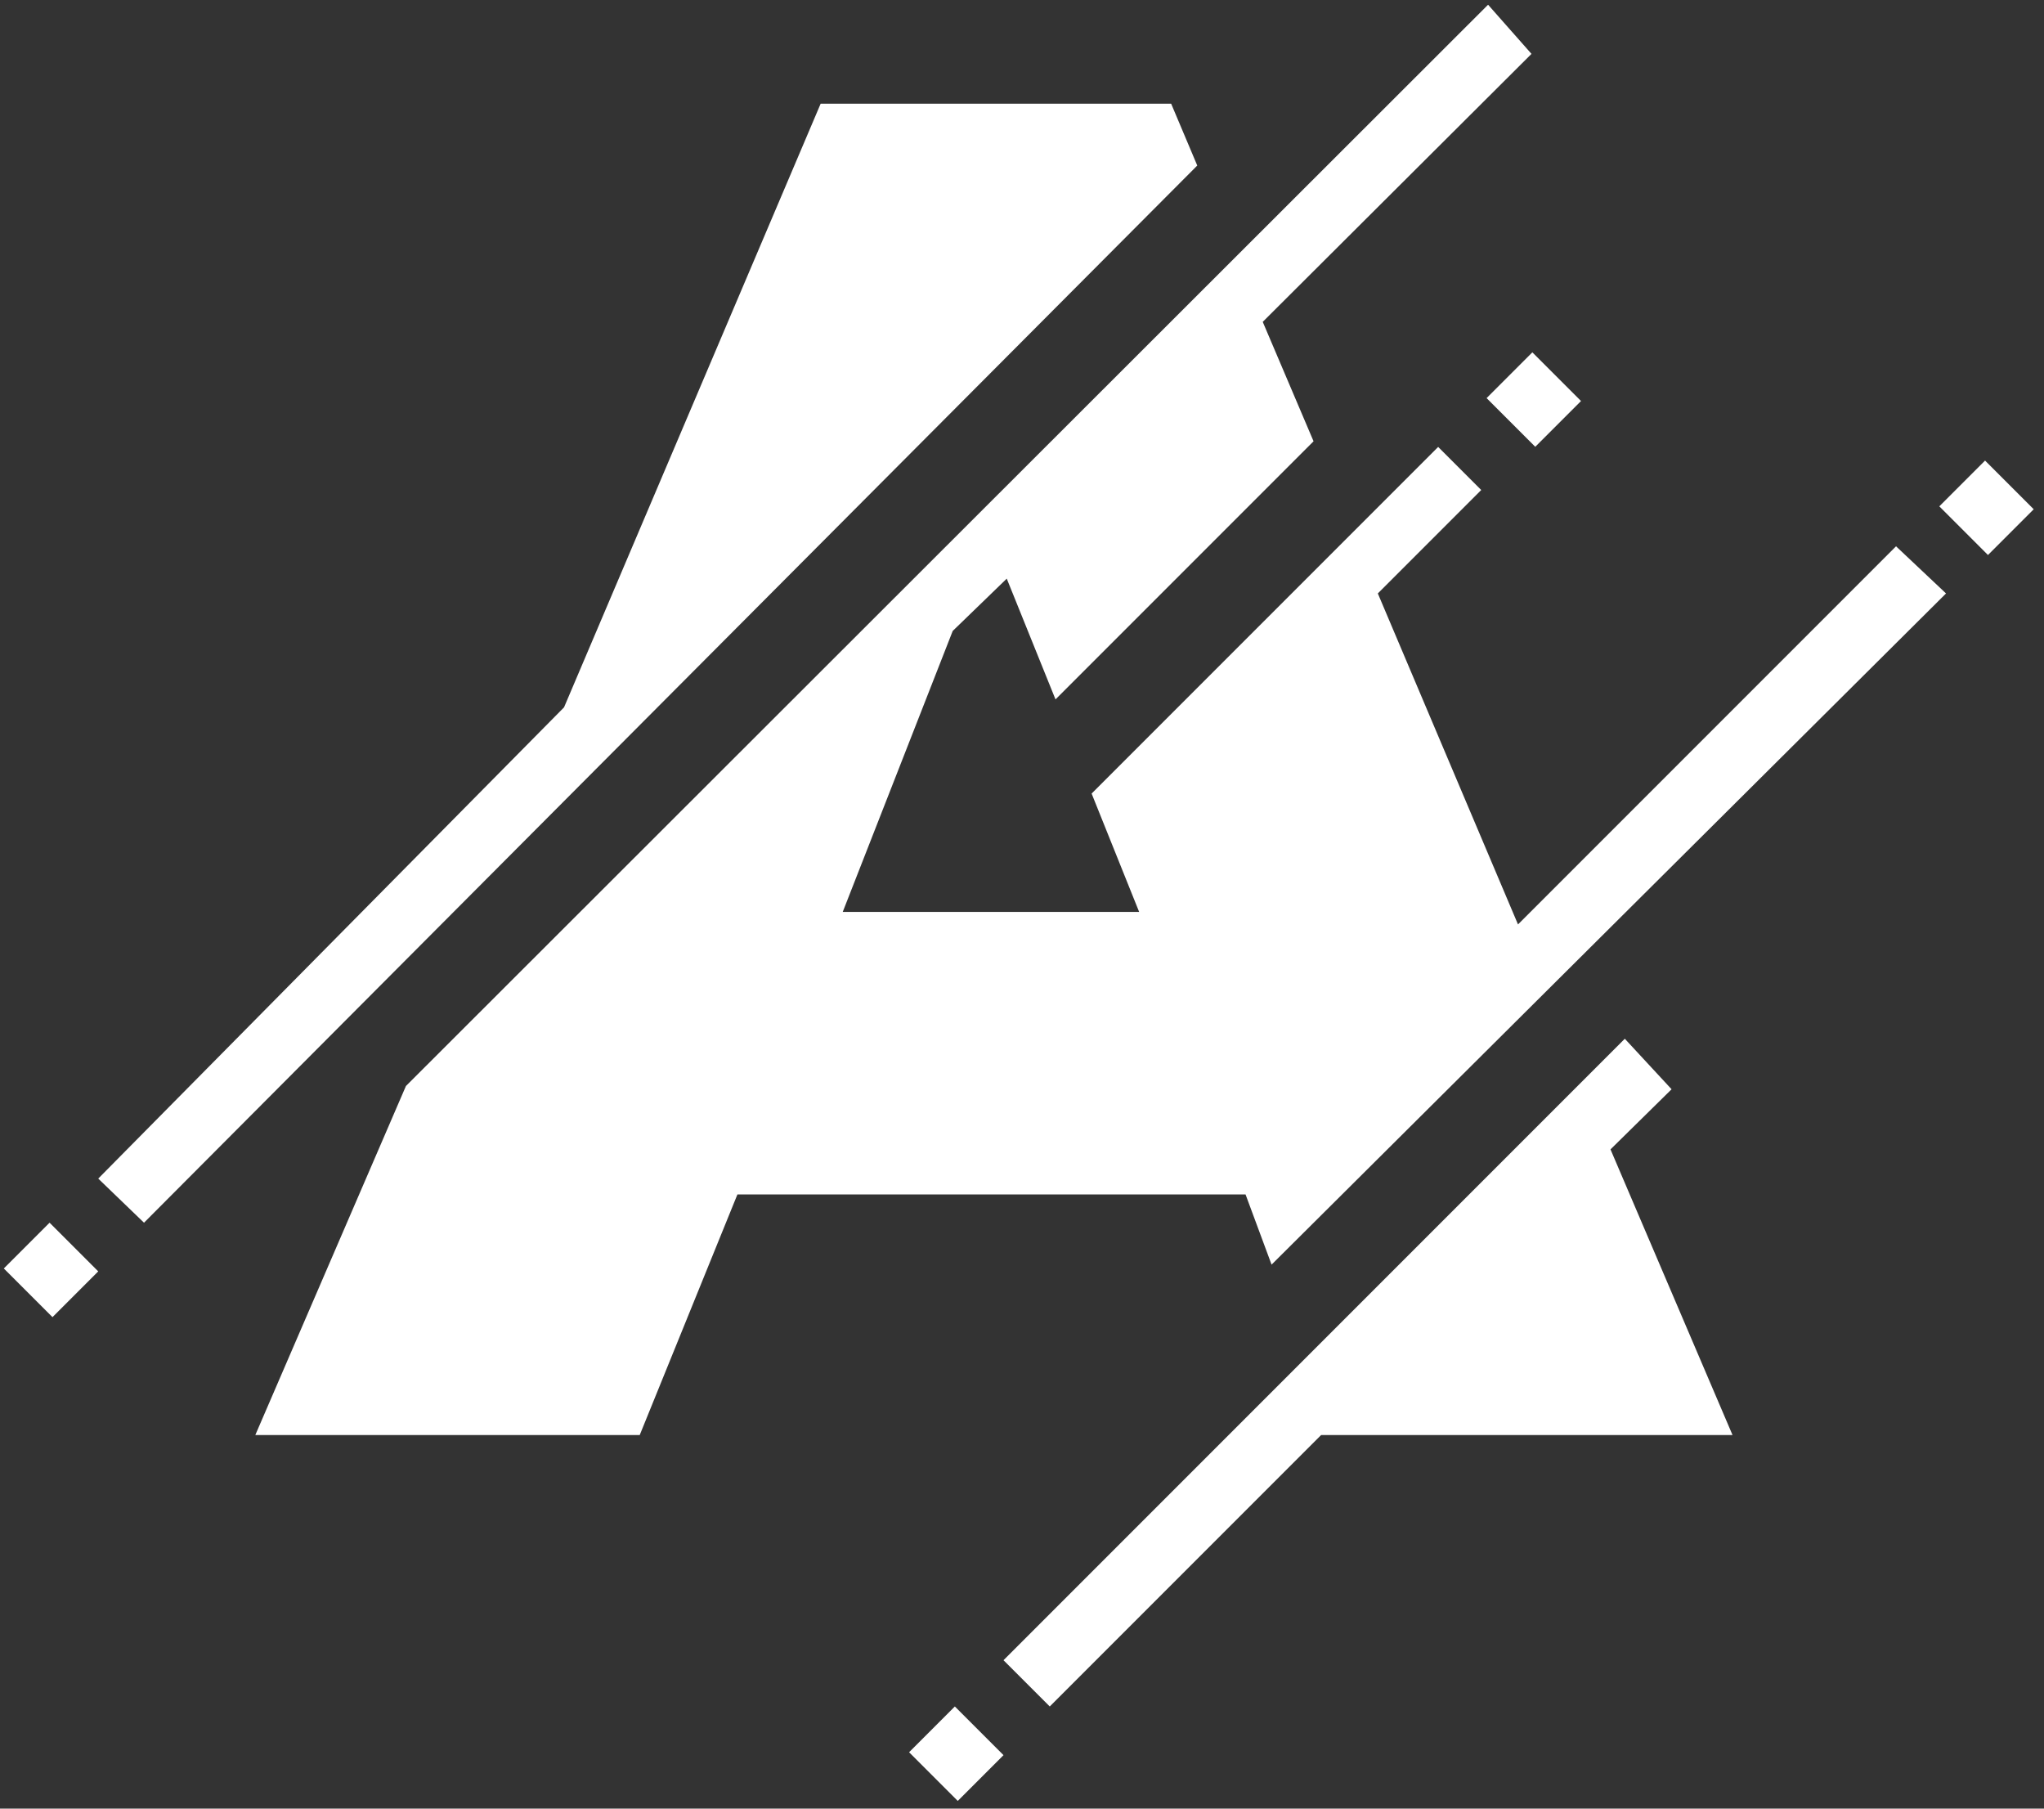<?xml version="1.0" encoding="UTF-8"?>
<svg width="130px" height="115px" viewBox="0 0 130 115" version="1.1" xmlns="http://www.w3.org/2000/svg" xmlns:xlink="http://www.w3.org/1999/xlink">
    <rect x="0" y="0" width="130" height="115" fill="#333333" stroke="none"/>
    <!-- Generator: Sketch 57.1 (83088) - https://sketch.com -->
    <title>Group 17</title>
    <desc>Created with Sketch.</desc>
    <g id="Page-1" stroke="none" stroke-width="1" fill="none" fill-rule="evenodd">
        <g id="Group-17" transform="translate(0.188, 0.3)" fill="#FFFFFF">
            <path d="M60.541,108.205 L63.636,111.3 L60.726,114.21 L57.631,111.115 L60.541,108.205 Z M103.151,65.748 L106.126,68.96 L102.241,72.783 L110.002,90.946 L83.837,90.946 L66.578,108.205 L63.636,105.263 L103.151,65.748 Z M94.455,0 L97.216,3.126 L80.123,20.165 L83.355,27.759 L66.943,44.171 L63.842,36.492 L60.405,39.819 L53.41,57.684 L72.263,57.684 L69.24,50.158 L91.281,28.118 L94.02,30.857 L87.443,37.434 L96.358,58.479 L120.401,34.436 L123.581,37.434 L80.685,80.11 L79.03,75.648 L46.712,75.648 L40.499,90.946 L16.05,90.946 L25.63,68.753 L94.455,0 Z M2.965,77.445 L6.06,80.54 L3.15,83.45 L0.055,80.355 L2.965,77.445 Z M74.298,6.293 L75.959,10.226 L8.971,77.445 L6.06,74.64 L35.685,44.676 L52.006,6.293 L74.298,6.293 Z M126.063,28.985 L129.158,32.08 L126.248,34.99 L123.153,31.895 L126.063,28.985 Z M97.271,22.103 L100.366,25.198 L97.456,28.108 L94.361,25.013 L97.271,22.103 Z" id="Combined-Shape"></path>
        </g>
    </g>
</svg>